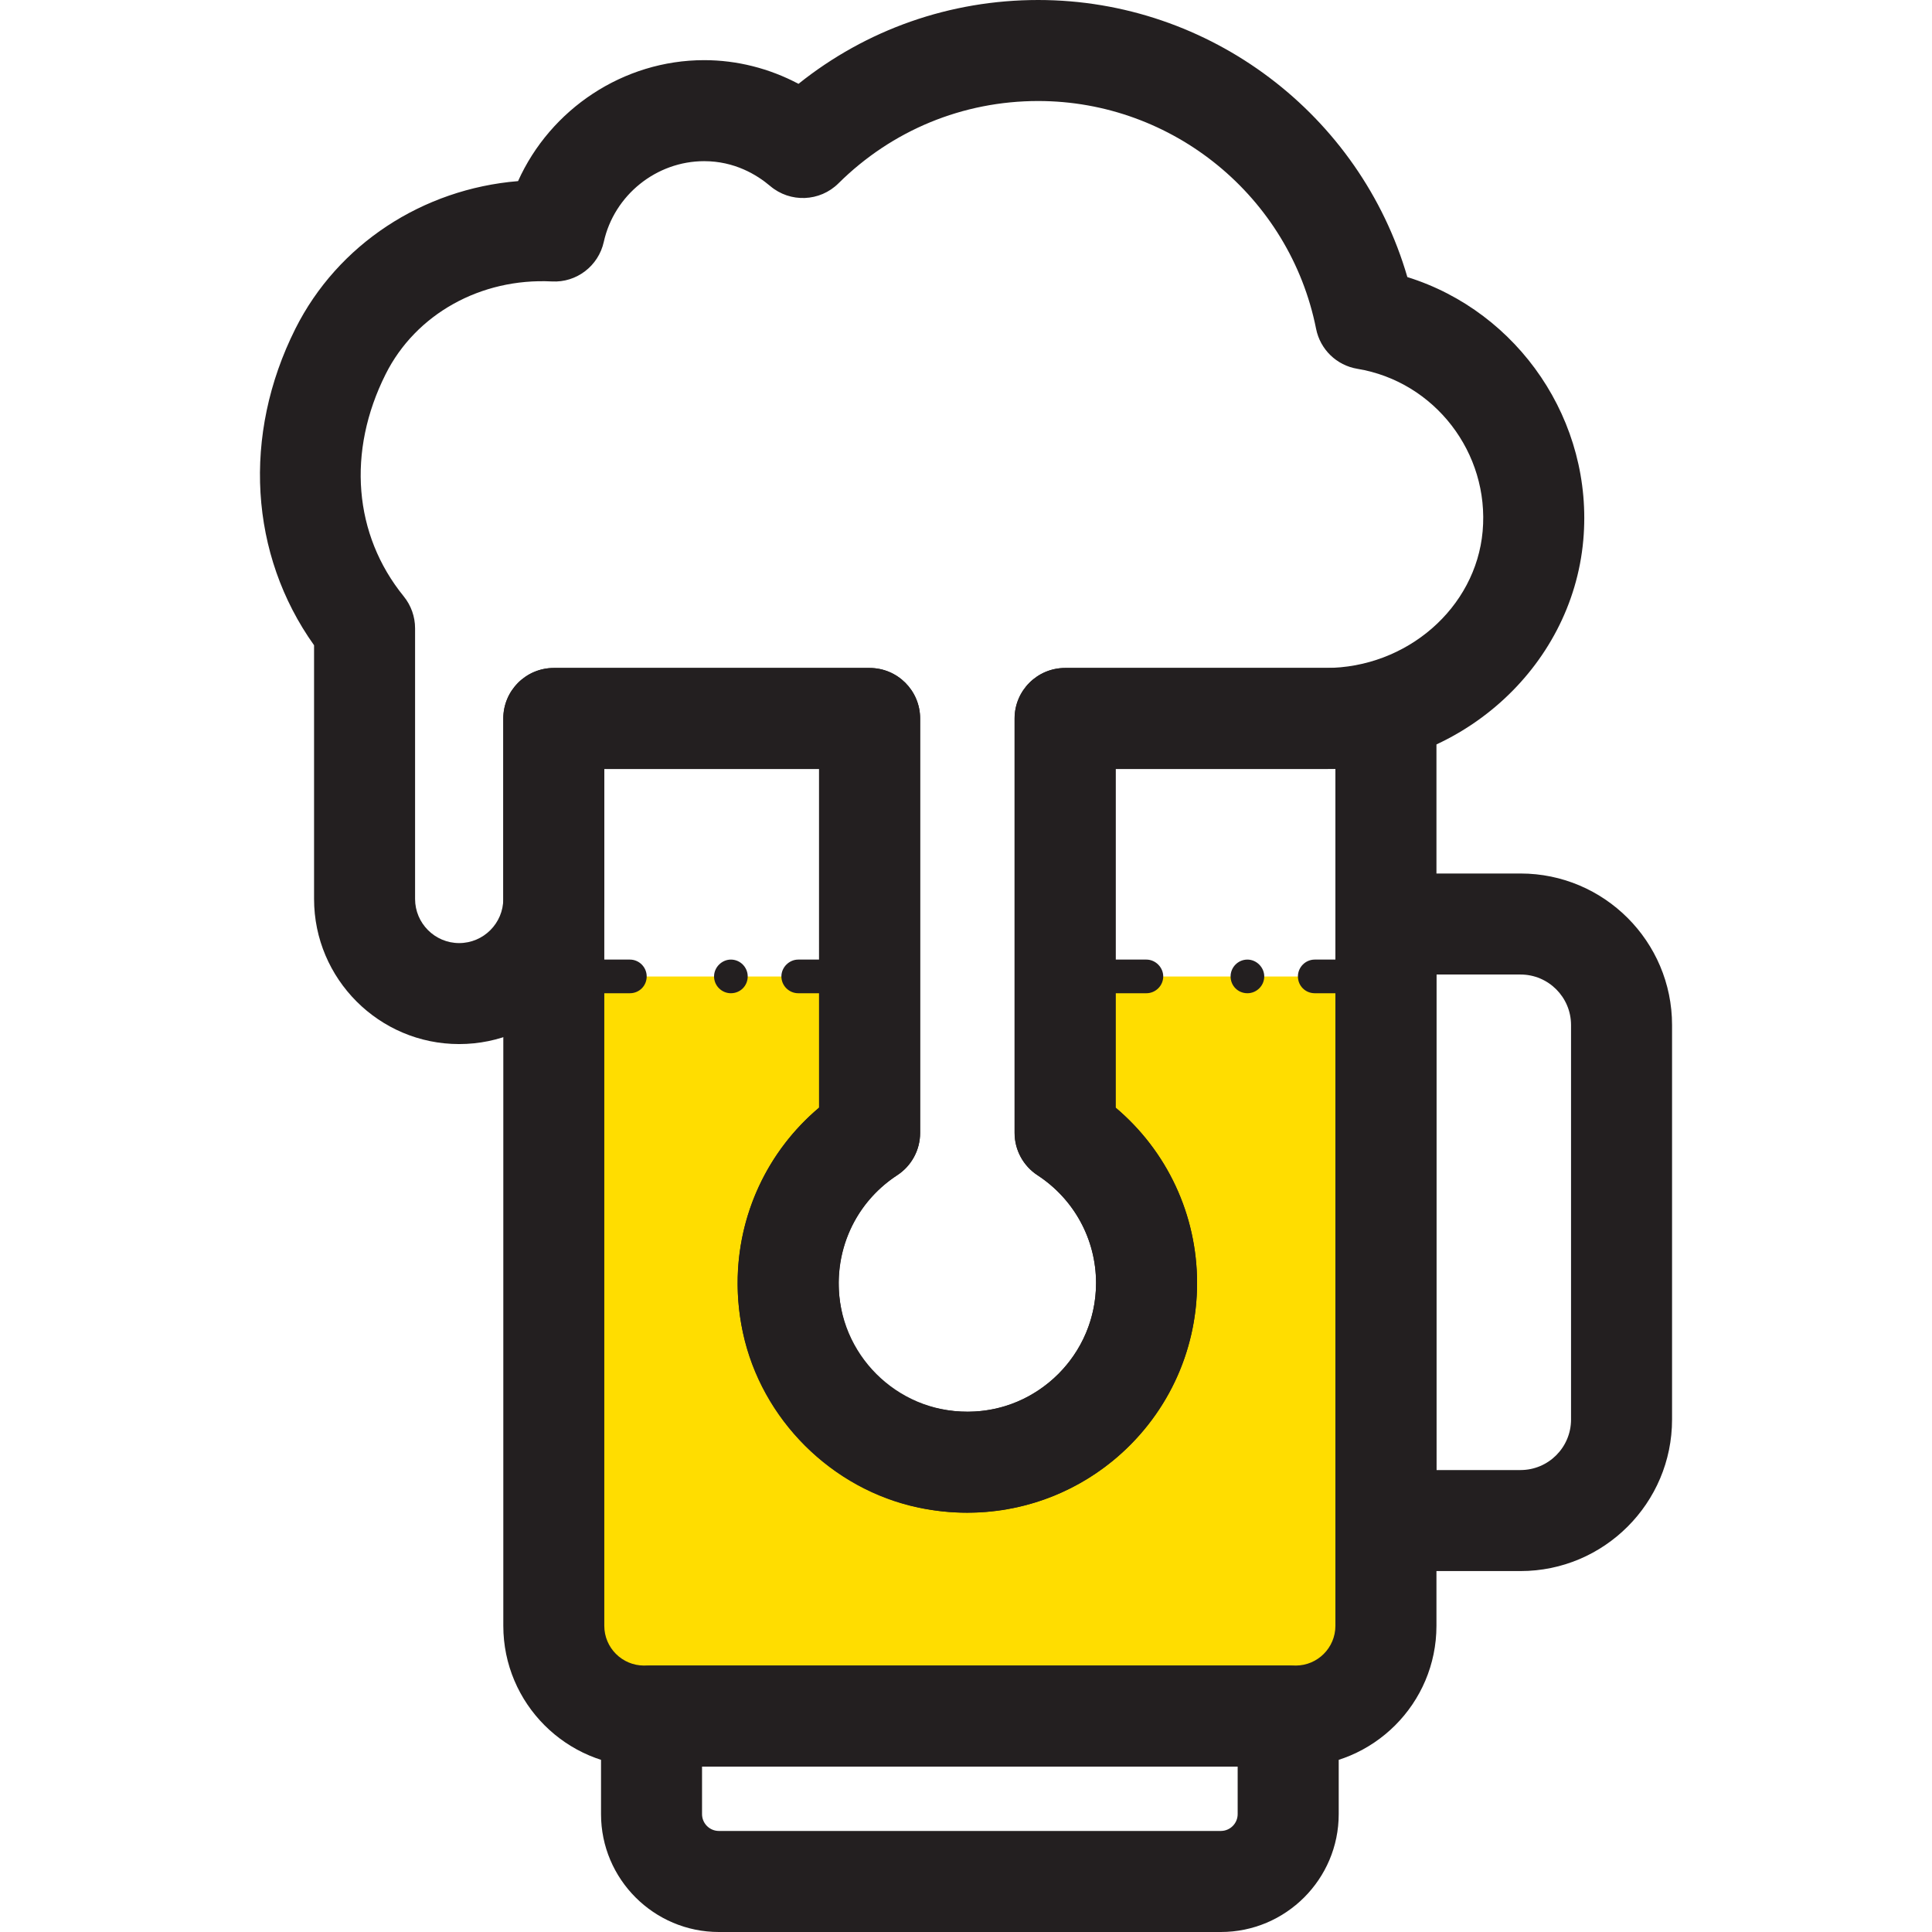 <svg xmlns="http://www.w3.org/2000/svg" viewBox="0 0 70.726 70.726">
    <g xmlns="http://www.w3.org/2000/svg">
        <path style="fill:#FFDD00;" d="M38.991,41.473c1.794,1.171,2.982,3.192,2.982,5.495c0,4.086-3.735,7.299-7.977,6.412   c-2.47-0.517-4.469-2.51-4.992-4.979c-0.61-2.879,0.671-5.519,2.83-6.928v-5.725H20.273v23.199c0,2.14,1.735,3.874,3.874,3.874   h22.715c2.14,0,3.874-1.735,3.874-3.874V35.748H38.991V41.473z"/>
        <path style="fill:#231F20;" d="M44.692,70.726H26.316c-2.379,0-4.314-1.936-4.314-4.314v-3.59c0-1.021,0.828-1.849,1.849-1.849   h23.307c1.021,0,1.849,0.828,1.849,1.849v3.59C49.007,68.79,47.071,70.726,44.692,70.726z M25.7,64.67v1.741   c0,0.34,0.277,0.616,0.616,0.616h18.376c0.339,0,0.616-0.276,0.616-0.616V64.67H25.7z"/>
        <path style="fill:#231F20;" d="M55.663,57.513h-4.927c-1.021,0-1.849-0.828-1.849-1.849V33.826c0-1.021,0.828-1.849,1.849-1.849   h4.927c3.059,0,5.547,2.488,5.547,5.547v14.441C61.21,55.025,58.721,57.513,55.663,57.513z M52.585,53.815h3.078   c1.02,0,1.849-0.829,1.849-1.849V37.524c0-1.02-0.829-1.849-1.849-1.849h-3.078V53.815z"/>
        <path style="fill:#231F20;" d="M47.432,64.67H23.577c-2.841,0-5.152-2.311-5.152-5.152V26.302c0-1.021,0.828-1.849,1.849-1.849   h11.561c1.021,0,1.849,0.828,1.849,1.849v15.171c0,0.625-0.315,1.207-0.839,1.549c-1.342,0.876-2.144,2.351-2.144,3.946   c0,2.598,2.114,4.711,4.712,4.711c2.598,0,4.712-2.113,4.712-4.711c0-1.595-0.802-3.07-2.144-3.946   c-0.522-0.342-0.838-0.924-0.838-1.549V26.302c0-1.021,0.828-1.849,1.849-1.849h11.744c1.021,0,1.849,0.828,1.849,1.849v33.216   C52.585,62.359,50.273,64.67,47.432,64.67z M22.122,28.151v31.367c0,0.802,0.653,1.454,1.454,1.454h23.856   c0.802,0,1.454-0.652,1.454-1.454V28.151H40.84v12.397c1.884,1.589,2.982,3.921,2.982,6.42c0,4.637-3.773,8.409-8.41,8.409   c-4.637,0-8.41-3.772-8.41-8.409c0-2.499,1.099-4.831,2.983-6.42V28.151H22.122z"/>
        <path style="fill:#231F20;" d="M35.401,55.375c-0.591,0-1.188-0.061-1.783-0.185c-3.17-0.663-5.75-3.236-6.423-6.405   c-0.66-3.117,0.426-6.244,2.79-8.237V28.151h-7.863v4.757c0,2.929-2.384,5.313-5.313,5.313c-2.929,0-5.312-2.383-5.312-5.313   v-9.287c-2.363-3.315-2.637-7.69-0.684-11.586c1.553-3.095,4.661-5.118,8.152-5.405c1.185-2.635,3.851-4.428,6.814-4.428   c1.201,0,2.386,0.302,3.452,0.867C31.717,1.08,34.78,0,38.005,0c6.286,0,11.789,4.2,13.515,10.143   c4.069,1.269,6.83,5.277,6.44,9.636c-0.42,4.694-4.564,8.372-9.433,8.372H40.84v12.397c1.884,1.589,2.982,3.921,2.982,6.42   c0,2.544-1.133,4.924-3.108,6.529C39.202,54.725,37.331,55.375,35.401,55.375z M20.273,24.453h11.561   c1.021,0,1.849,0.828,1.849,1.849v15.171c0,0.625-0.315,1.207-0.838,1.548c-1.65,1.077-2.447,3.038-2.032,4.997   c0.372,1.757,1.803,3.184,3.561,3.552c1.464,0.305,2.883-0.029,4.006-0.943c1.107-0.9,1.743-2.234,1.743-3.659   c0-1.595-0.802-3.07-2.144-3.946c-0.522-0.342-0.838-0.924-0.838-1.549V26.302c0-1.021,0.828-1.849,1.849-1.849h9.537   c2.973,0,5.499-2.198,5.749-5.004c0.256-2.868-1.757-5.48-4.586-5.948c-0.76-0.126-1.361-0.709-1.511-1.464   c-0.962-4.832-5.24-8.339-10.174-8.339c-2.756,0-5.352,1.071-7.311,3.014c-0.68,0.676-1.766,0.719-2.498,0.099   C27.707,6.396,26.889,5.9,25.778,5.9c-1.75,0-3.296,1.243-3.675,2.956c-0.195,0.881-0.999,1.497-1.898,1.447   c-2.61-0.132-4.986,1.198-6.086,3.391c-1.423,2.837-1.175,5.879,0.662,8.139c0.267,0.33,0.414,0.741,0.414,1.167v9.909   c0,0.89,0.725,1.615,1.614,1.615c0.891,0,1.615-0.725,1.615-1.615v-6.606C18.424,25.28,19.253,24.453,20.273,24.453z"/>
        <path style="fill:#231F20;" d="M30.454,36.36h-1.233c-0.332,0-0.616-0.271-0.616-0.616c0-0.333,0.284-0.616,0.616-0.616h1.233   c0.346,0,0.616,0.284,0.616,0.616C31.07,36.088,30.799,36.36,30.454,36.36z M26.756,36.36c-0.332,0-0.616-0.271-0.616-0.616   c0-0.333,0.284-0.616,0.616-0.616c0.345,0,0.616,0.284,0.616,0.616C27.372,36.088,27.101,36.36,26.756,36.36z M23.058,36.36h-1.233   c-0.332,0-0.616-0.271-0.616-0.616c0-0.333,0.284-0.616,0.616-0.616h1.233c0.345,0,0.616,0.284,0.616,0.616   C23.674,36.088,23.403,36.36,23.058,36.36z"/>
        <path style="fill:#231F20;" d="M49.363,36.36H48.13c-0.344,0-0.616-0.271-0.616-0.616c0-0.333,0.272-0.616,0.616-0.616h1.233   c0.333,0,0.616,0.284,0.616,0.616C49.979,36.088,49.697,36.36,49.363,36.36z M45.665,36.36c-0.344,0-0.616-0.271-0.616-0.616   c0-0.333,0.272-0.616,0.616-0.616c0.333,0,0.616,0.284,0.616,0.616C46.281,36.088,45.999,36.36,45.665,36.36z M41.967,36.36h-1.233   c-0.344,0-0.616-0.271-0.616-0.616c0-0.333,0.272-0.616,0.616-0.616h1.233c0.333,0,0.616,0.284,0.616,0.616   C42.583,36.088,42.3,36.36,41.967,36.36z"/>
    </g>
</svg>
